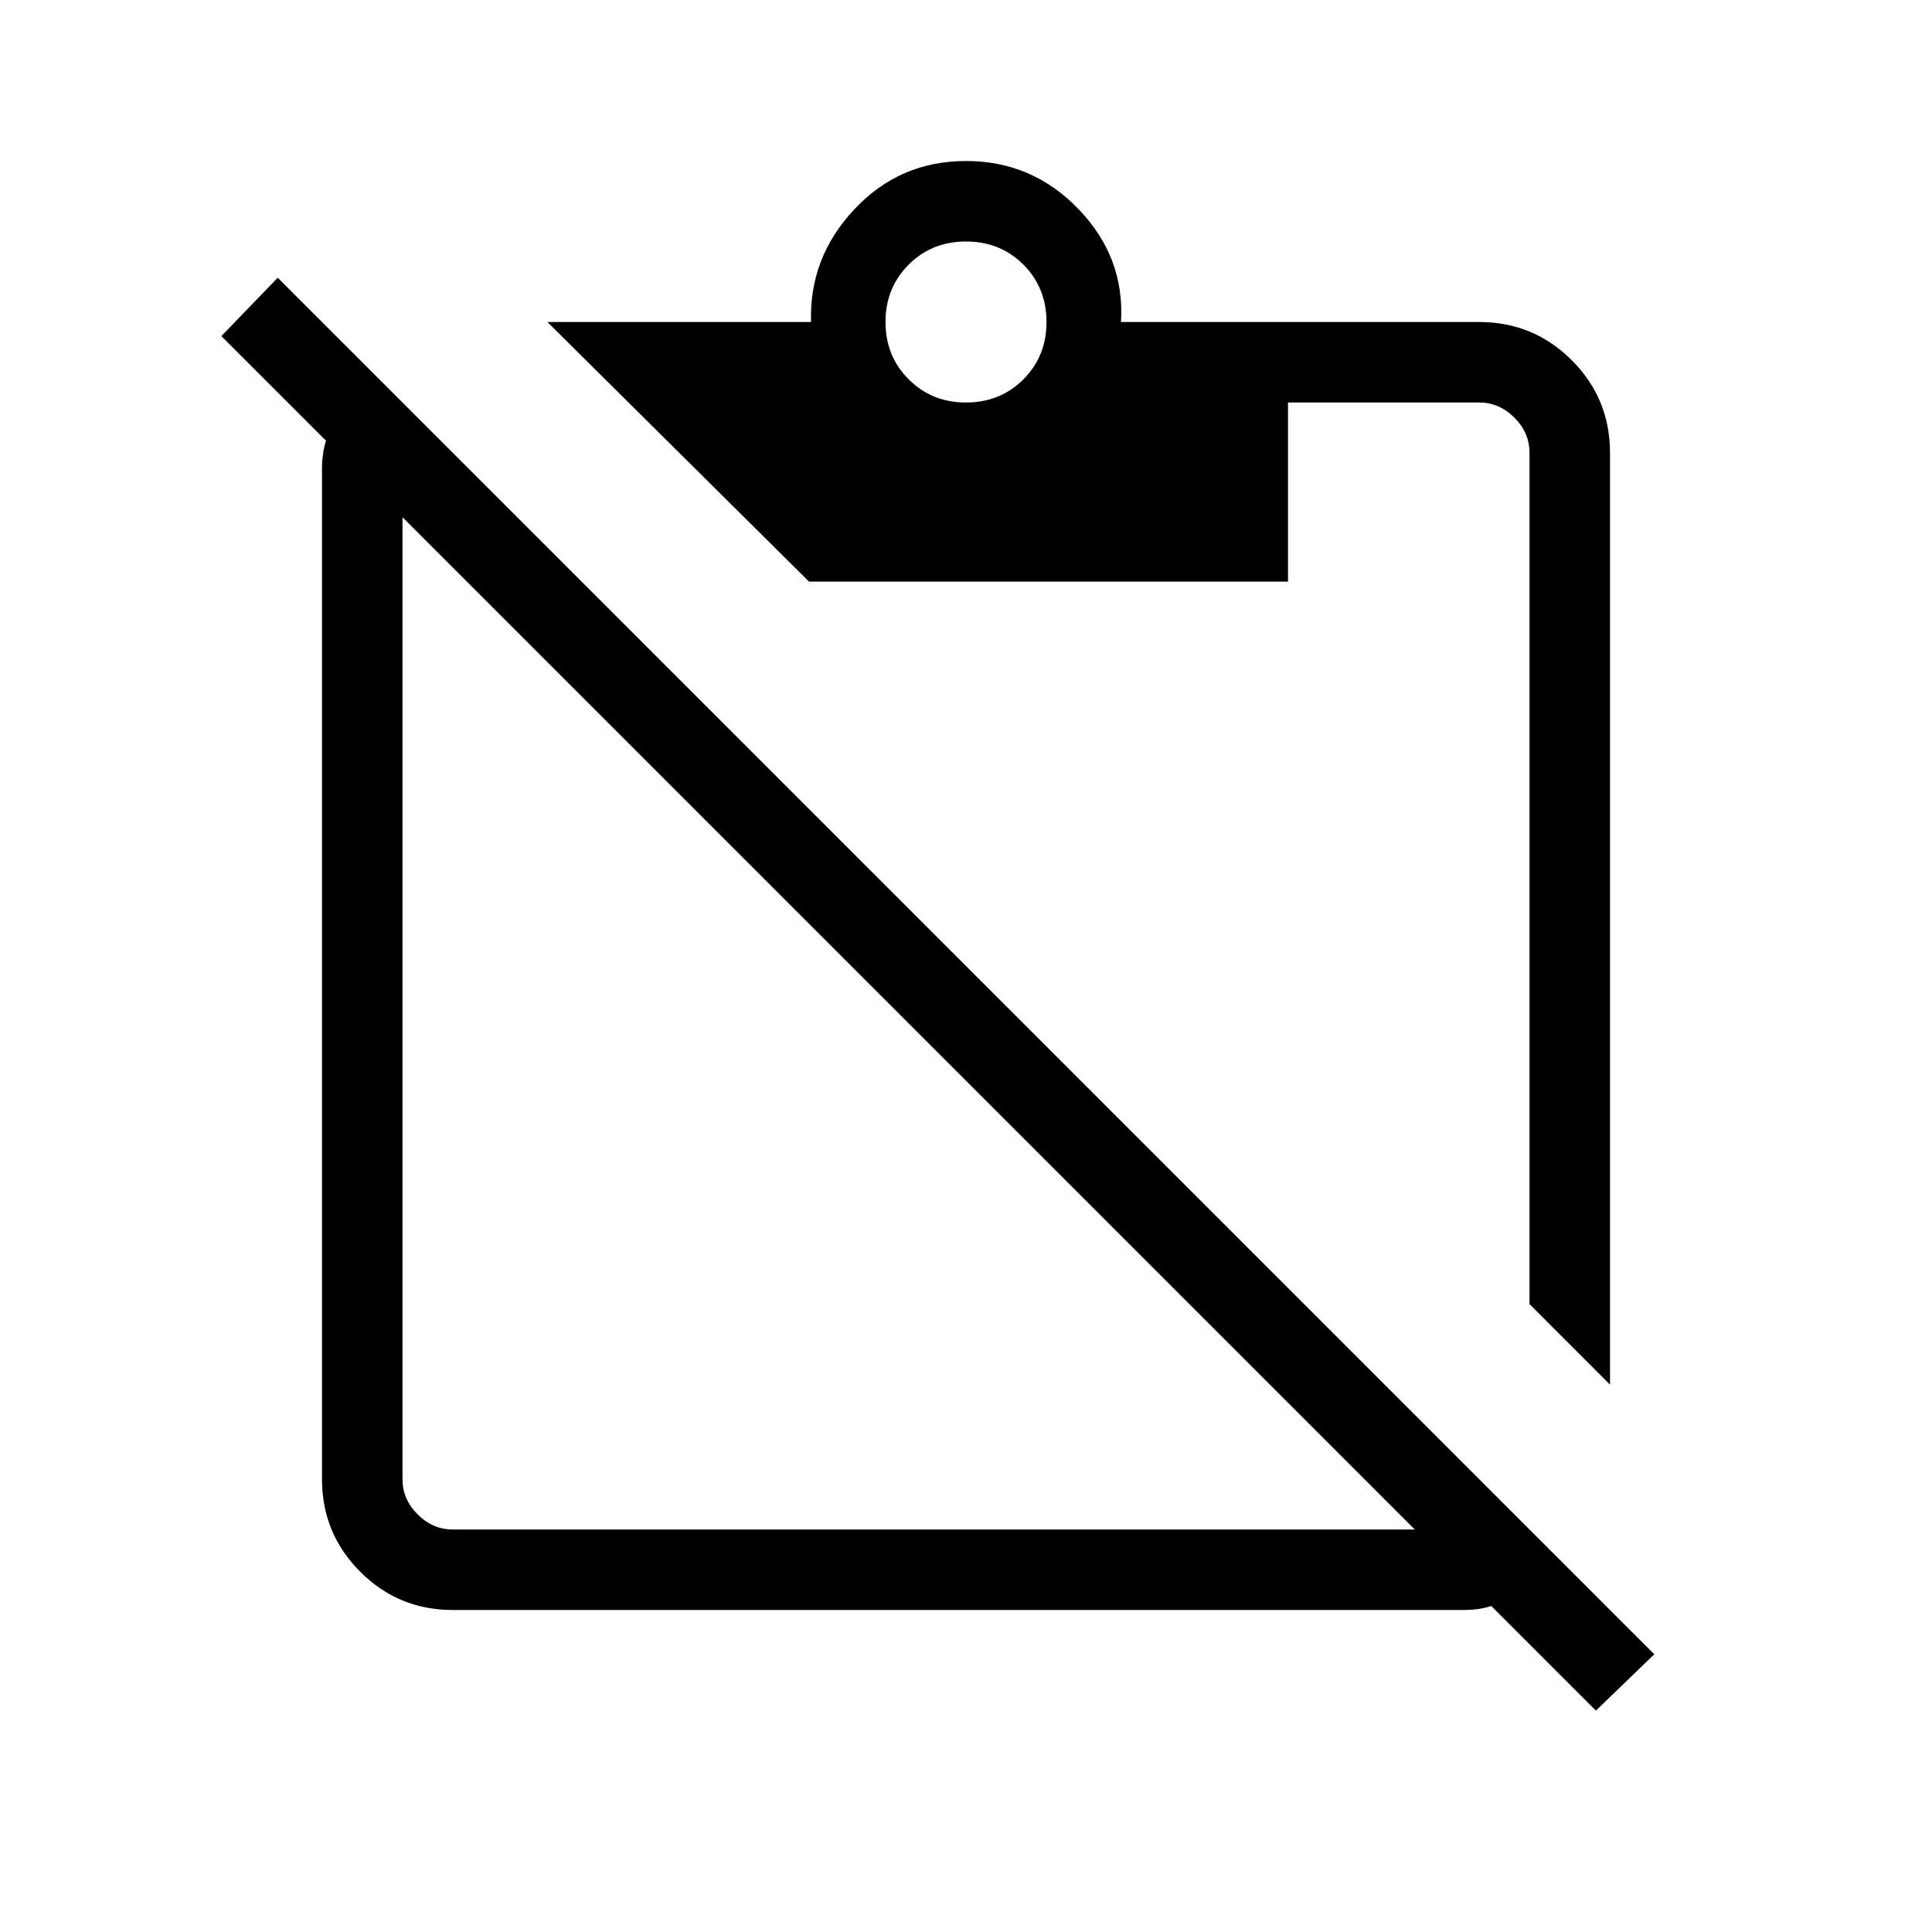 <svg xmlns="http://www.w3.org/2000/svg" height="24" width="24"><path d="M19.825 21.25 18.525 19.95Q18.45 19.975 18.363 19.988Q18.275 20 18.2 20H5.625Q4.95 20 4.475 19.525Q4 19.05 4 18.375V5.8Q4 5.725 4.013 5.637Q4.025 5.55 4.05 5.475L2.75 4.175L3.45 3.45L20.55 20.55ZM5.625 19H17.575L5 6.425V18.375Q5 18.625 5.188 18.812Q5.375 19 5.625 19ZM20 17.2 19 16.2V5.625Q19 5.375 18.812 5.188Q18.625 5 18.375 5H16V7.225H10.05L6.8 4H10.075Q10.05 3.2 10.613 2.6Q11.175 2 12 2Q12.825 2 13.4 2.6Q13.975 3.2 13.925 4H18.375Q19.05 4 19.525 4.475Q20 4.95 20 5.625ZM12 5Q12.425 5 12.713 4.712Q13 4.425 13 4Q13 3.575 12.713 3.287Q12.425 3 12 3Q11.575 3 11.288 3.287Q11 3.575 11 4Q11 4.425 11.288 4.712Q11.575 5 12 5Z"/></svg>